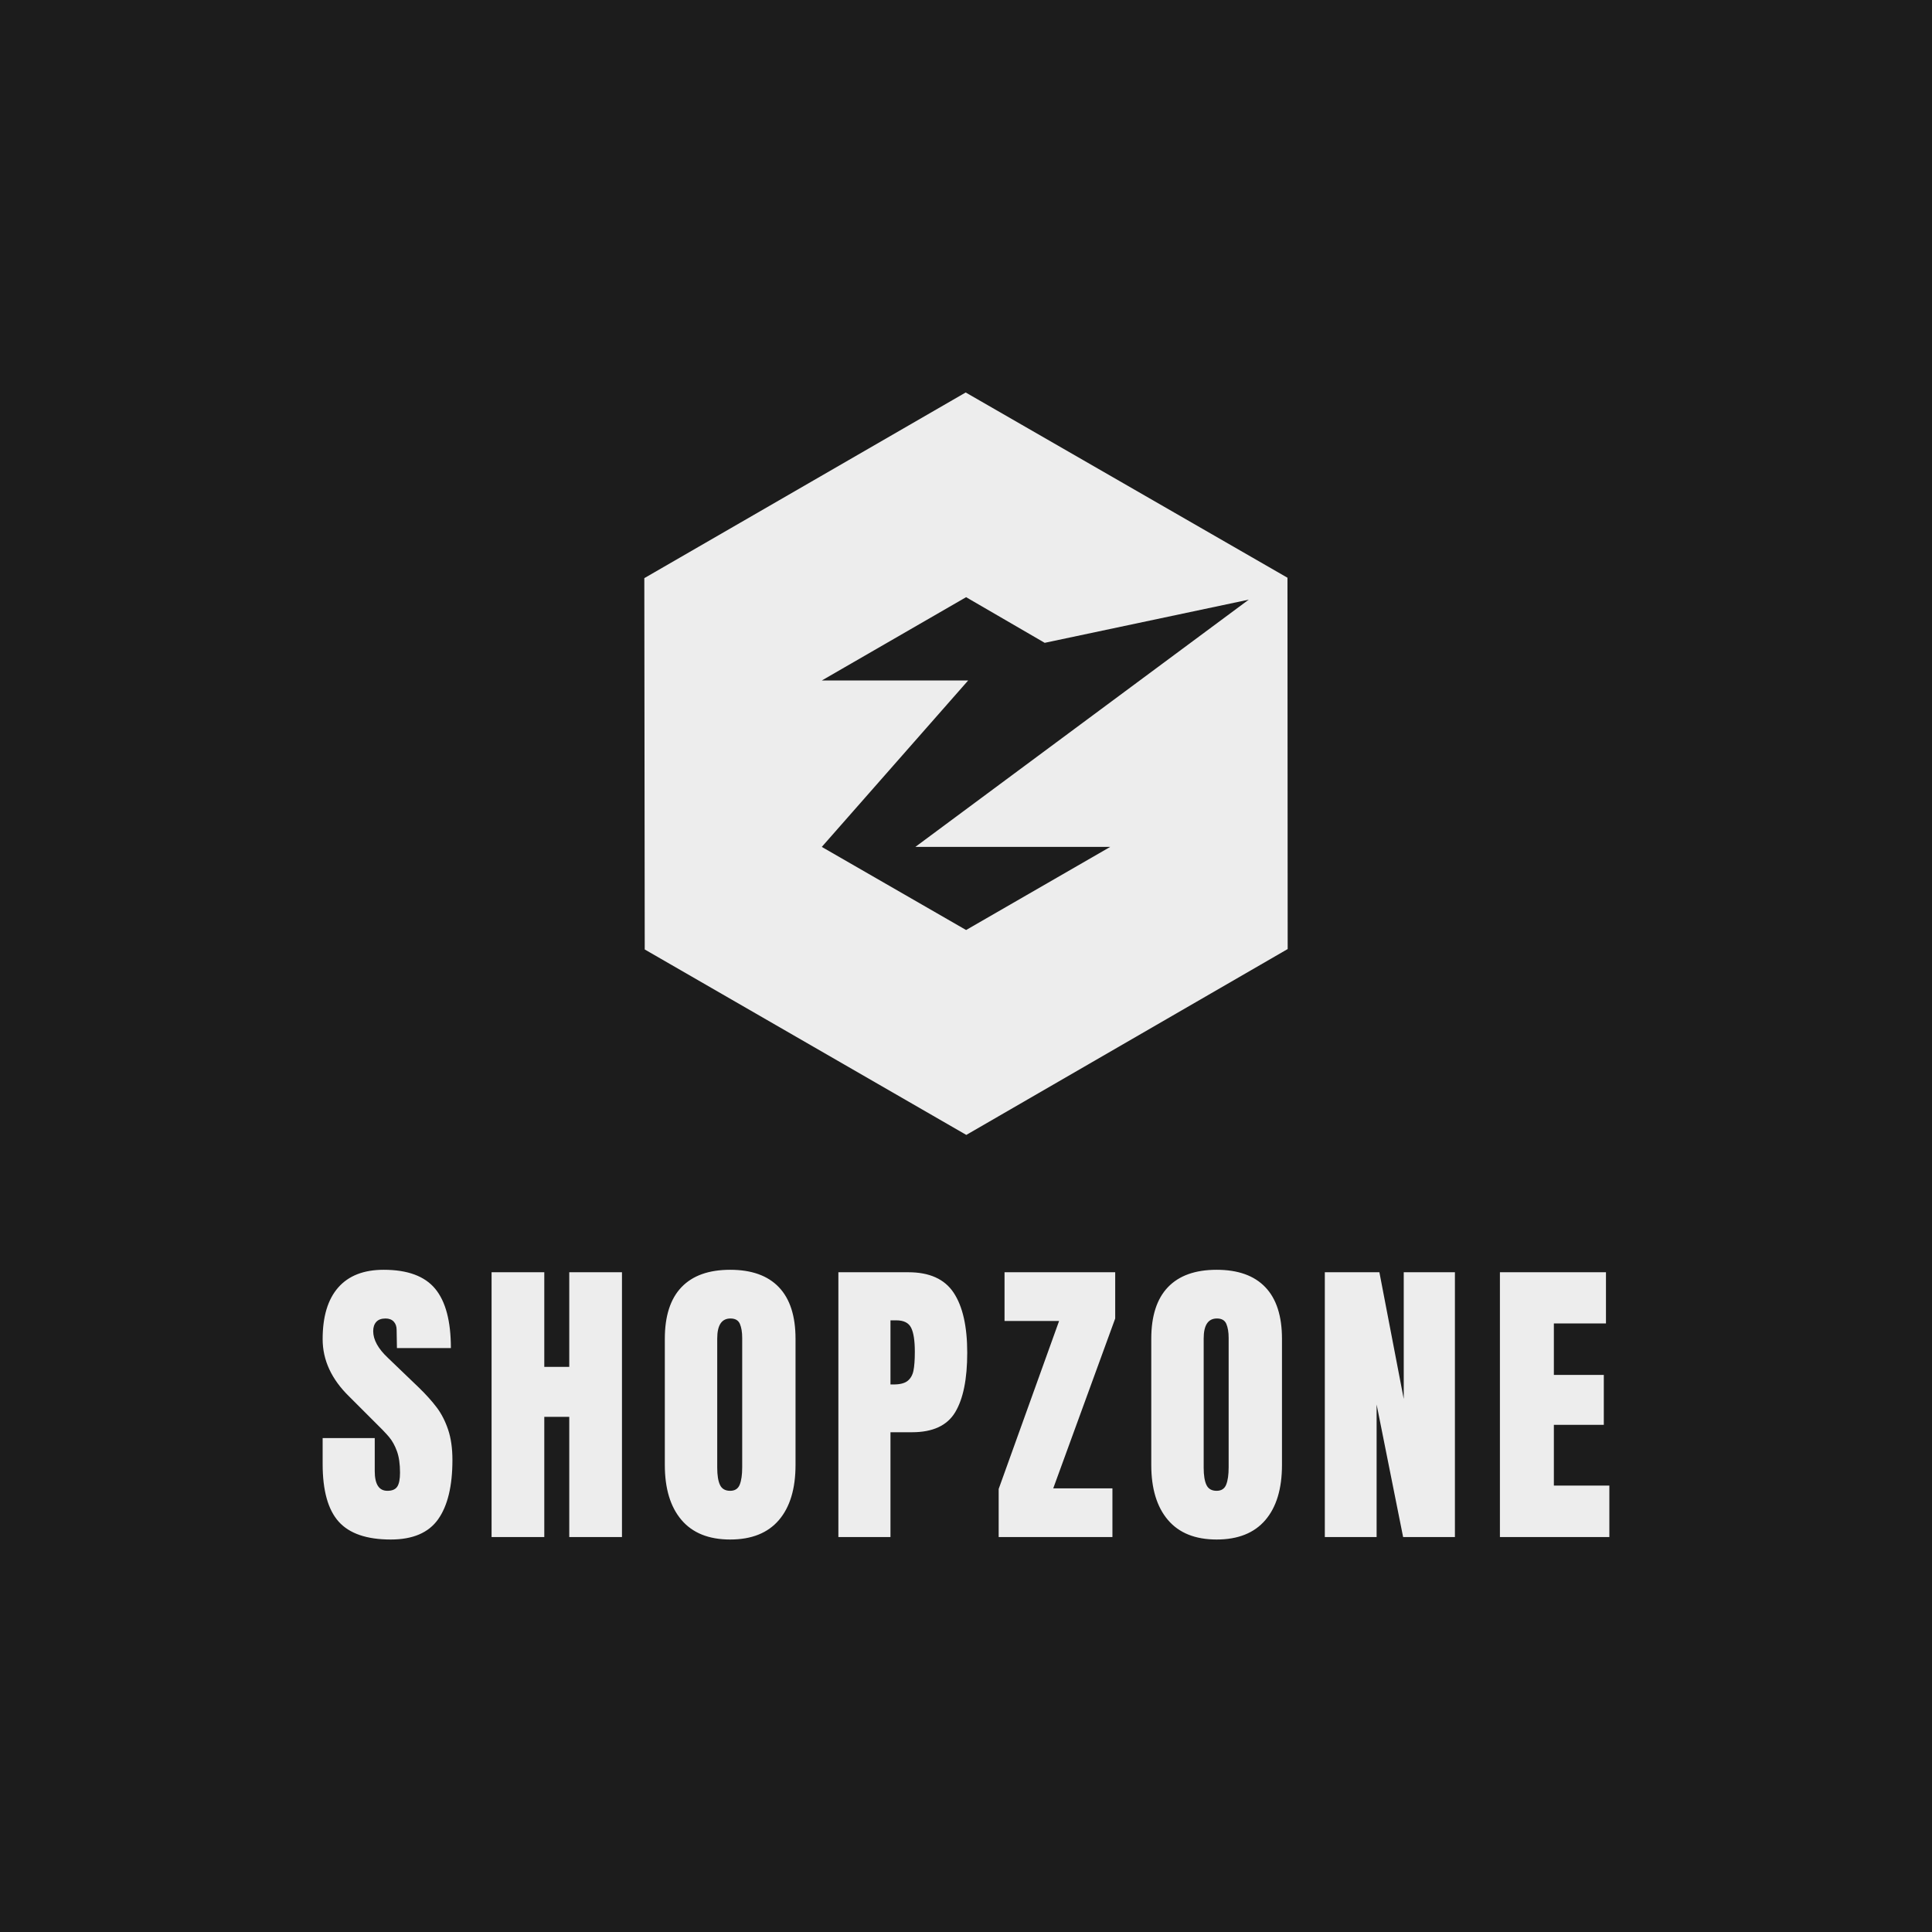 <svg version="1.1" preserveAspectRatio="none" xmlns="http://www.w3.org/2000/svg" width="500" height="500" viewBox="0 0 500 500"><rect width="100%" height="100%" fill="#1C1C1C" fill-opacity="1"/><svg viewBox="164.387 261.403 381.626 340.197" width="333" height="296.85" x="83.5px" y="101.575px" xmlns="http://www.w3.org/2000/svg" xmlns:xlink="http://www.w3.org/1999/xlink" preserveAspectRatio="none"><defs></defs><style>.companyName {fill:#EDEDED;fill-opacity:1;}.icon1 {fill:#EDEDED;fill-opacity:1;}.icon2 {fill:#F35F40;fill-opacity:1;}.icon3 {fill:#B2B2B1;fill-opacity:1;}.icon3-str {stroke:#B2B2B1;stroke-opacity:1;}</style><g opacity="1" transform="rotate(0 259.793 261.403)">
<svg width="190.813" height="220.197" x="259.793" y="261.403" version="1.1" preserveAspectRatio="none" viewBox="0.928 0.686 3.143 3.627">
  <g transform="matrix(1 0 0 1 0 0)" class="icon1"><g><path d="M4.07,1.591L2.498,0.686l-1.57,0.907L0.93,3.407l1.571,0.906l1.57-0.908L4.07,1.591z M3.204,2.906   L2.5,3.312L1.795,2.906L2.51,2.093H1.795L2.5,1.686l0.384,0.223l0.997-0.211L2.252,2.906H3.204z"></path></g></g>
</svg>
</g><g opacity="1" transform="rotate(0 164.387 521.6)">
<svg width="381.626" height="80" x="164.387" y="521.6" version="1.1" preserveAspectRatio="none" viewBox="0.84 -34.68 166.96 35">
  <g transform="matrix(1 0 0 1 0 0)" class="companyName"><path id="id-D6z1nYkh8" d="M9.68 0.32Q5 0.32 2.92-2Q0.84-4.32 0.84-9.48L0.84-9.48L0.84-12.84L7.60-12.84L7.60-8.56Q7.60-6 9.24-6L9.24-6Q10.16-6 10.52-6.54Q10.88-7.08 10.88-8.36L10.88-8.36Q10.88-10.04 10.48-11.14Q10.08-12.24 9.46-12.98Q8.84-13.72 7.24-15.28L7.24-15.28L4.28-18.24Q0.84-21.60 0.84-25.68L0.84-25.68Q0.84-30.08 2.86-32.38Q4.88-34.68 8.76-34.68L8.76-34.68Q13.40-34.68 15.44-32.22Q17.48-29.76 17.48-24.52L17.48-24.52L10.48-24.52L10.44-26.88Q10.44-27.56 10.06-27.96Q9.68-28.36 9-28.36L9-28.36Q8.20-28.36 7.80-27.92Q7.40-27.48 7.40-26.72L7.40-26.72Q7.40-25.04 9.32-23.24L9.32-23.24L13.32-19.40Q14.72-18.04 15.64-16.82Q16.56-15.60 17.12-13.94Q17.68-12.28 17.68-10L17.68-10Q17.68-4.92 15.82-2.30Q13.96 0.32 9.68 0.32L9.68 0.32Z M29.60 0L22.76 0L22.76-34.36L29.60-34.36L29.60-22.08L32.84-22.08L32.84-34.36L39.68-34.36L39.68 0L32.84 0L32.84-15.60L29.60-15.60L29.60 0Z M53.72 0.32Q49.56 0.32 47.40-2.22Q45.24-4.76 45.24-9.36L45.24-9.36L45.24-25.72Q45.24-30.16 47.40-32.42Q49.56-34.68 53.72-34.68L53.72-34.68Q57.88-34.68 60.04-32.42Q62.20-30.16 62.20-25.72L62.20-25.72L62.20-9.36Q62.20-4.72 60.04-2.20Q57.88 0.32 53.72 0.32L53.72 0.32ZM53.72-6Q54.64-6 54.96-6.80Q55.28-7.60 55.28-9.04L55.28-9.04L55.28-25.84Q55.28-26.96 54.98-27.66Q54.68-28.36 53.76-28.36L53.76-28.36Q52.04-28.36 52.04-25.76L52.04-25.76L52.04-9Q52.04-7.52 52.40-6.76Q52.76-6 53.72-6L53.72-6Z M67.76 0L67.76-34.36L76.84-34.36Q80.96-34.36 82.72-31.70Q84.48-29.04 84.48-23.92L84.48-23.92Q84.48-18.80 82.92-16.20Q81.36-13.60 77.32-13.60L77.32-13.60L74.52-13.60L74.52 0L67.76 0ZM74.52-19.80L74.92-19.80Q76.16-19.80 76.74-20.26Q77.32-20.72 77.50-21.58Q77.68-22.44 77.68-24.04L77.68-24.04Q77.68-26.20 77.20-27.16Q76.72-28.12 75.28-28.12L75.28-28.12L74.52-28.12L74.52-19.80Z M103.32 0L88.56 0L88.56-6.24L96.40-28.04L89.32-28.04L89.32-34.36L103.68-34.36L103.68-28.36L95.64-6.32L103.32-6.32L103.32 0Z M116.84 0.32Q112.68 0.32 110.52-2.22Q108.36-4.76 108.36-9.36L108.36-9.36L108.36-25.72Q108.36-30.16 110.52-32.42Q112.68-34.68 116.84-34.68L116.84-34.68Q121.00-34.68 123.16-32.42Q125.32-30.16 125.32-25.72L125.32-25.72L125.32-9.36Q125.32-4.72 123.16-2.20Q121.00 0.32 116.84 0.32L116.84 0.32ZM116.84-6Q117.76-6 118.08-6.80Q118.40-7.60 118.40-9.04L118.40-9.04L118.40-25.84Q118.40-26.96 118.10-27.66Q117.80-28.36 116.88-28.36L116.88-28.36Q115.16-28.36 115.16-25.76L115.16-25.76L115.16-9Q115.16-7.52 115.52-6.76Q115.88-6 116.84-6L116.84-6Z M137.60 0L130.88 0L130.88-34.36L137.96-34.36L141.12-17.92L141.12-34.36L147.76-34.36L147.76 0L141.04 0L137.60-17.20L137.60 0Z M167.80 0L153.60 0L153.60-34.36L167.36-34.36L167.36-27.72L160.60-27.72L160.60-21.04L167.08-21.04L167.08-14.56L160.60-14.56L160.60-6.68L167.80-6.68L167.80 0Z"/></g>
</svg>
</g></svg></svg>